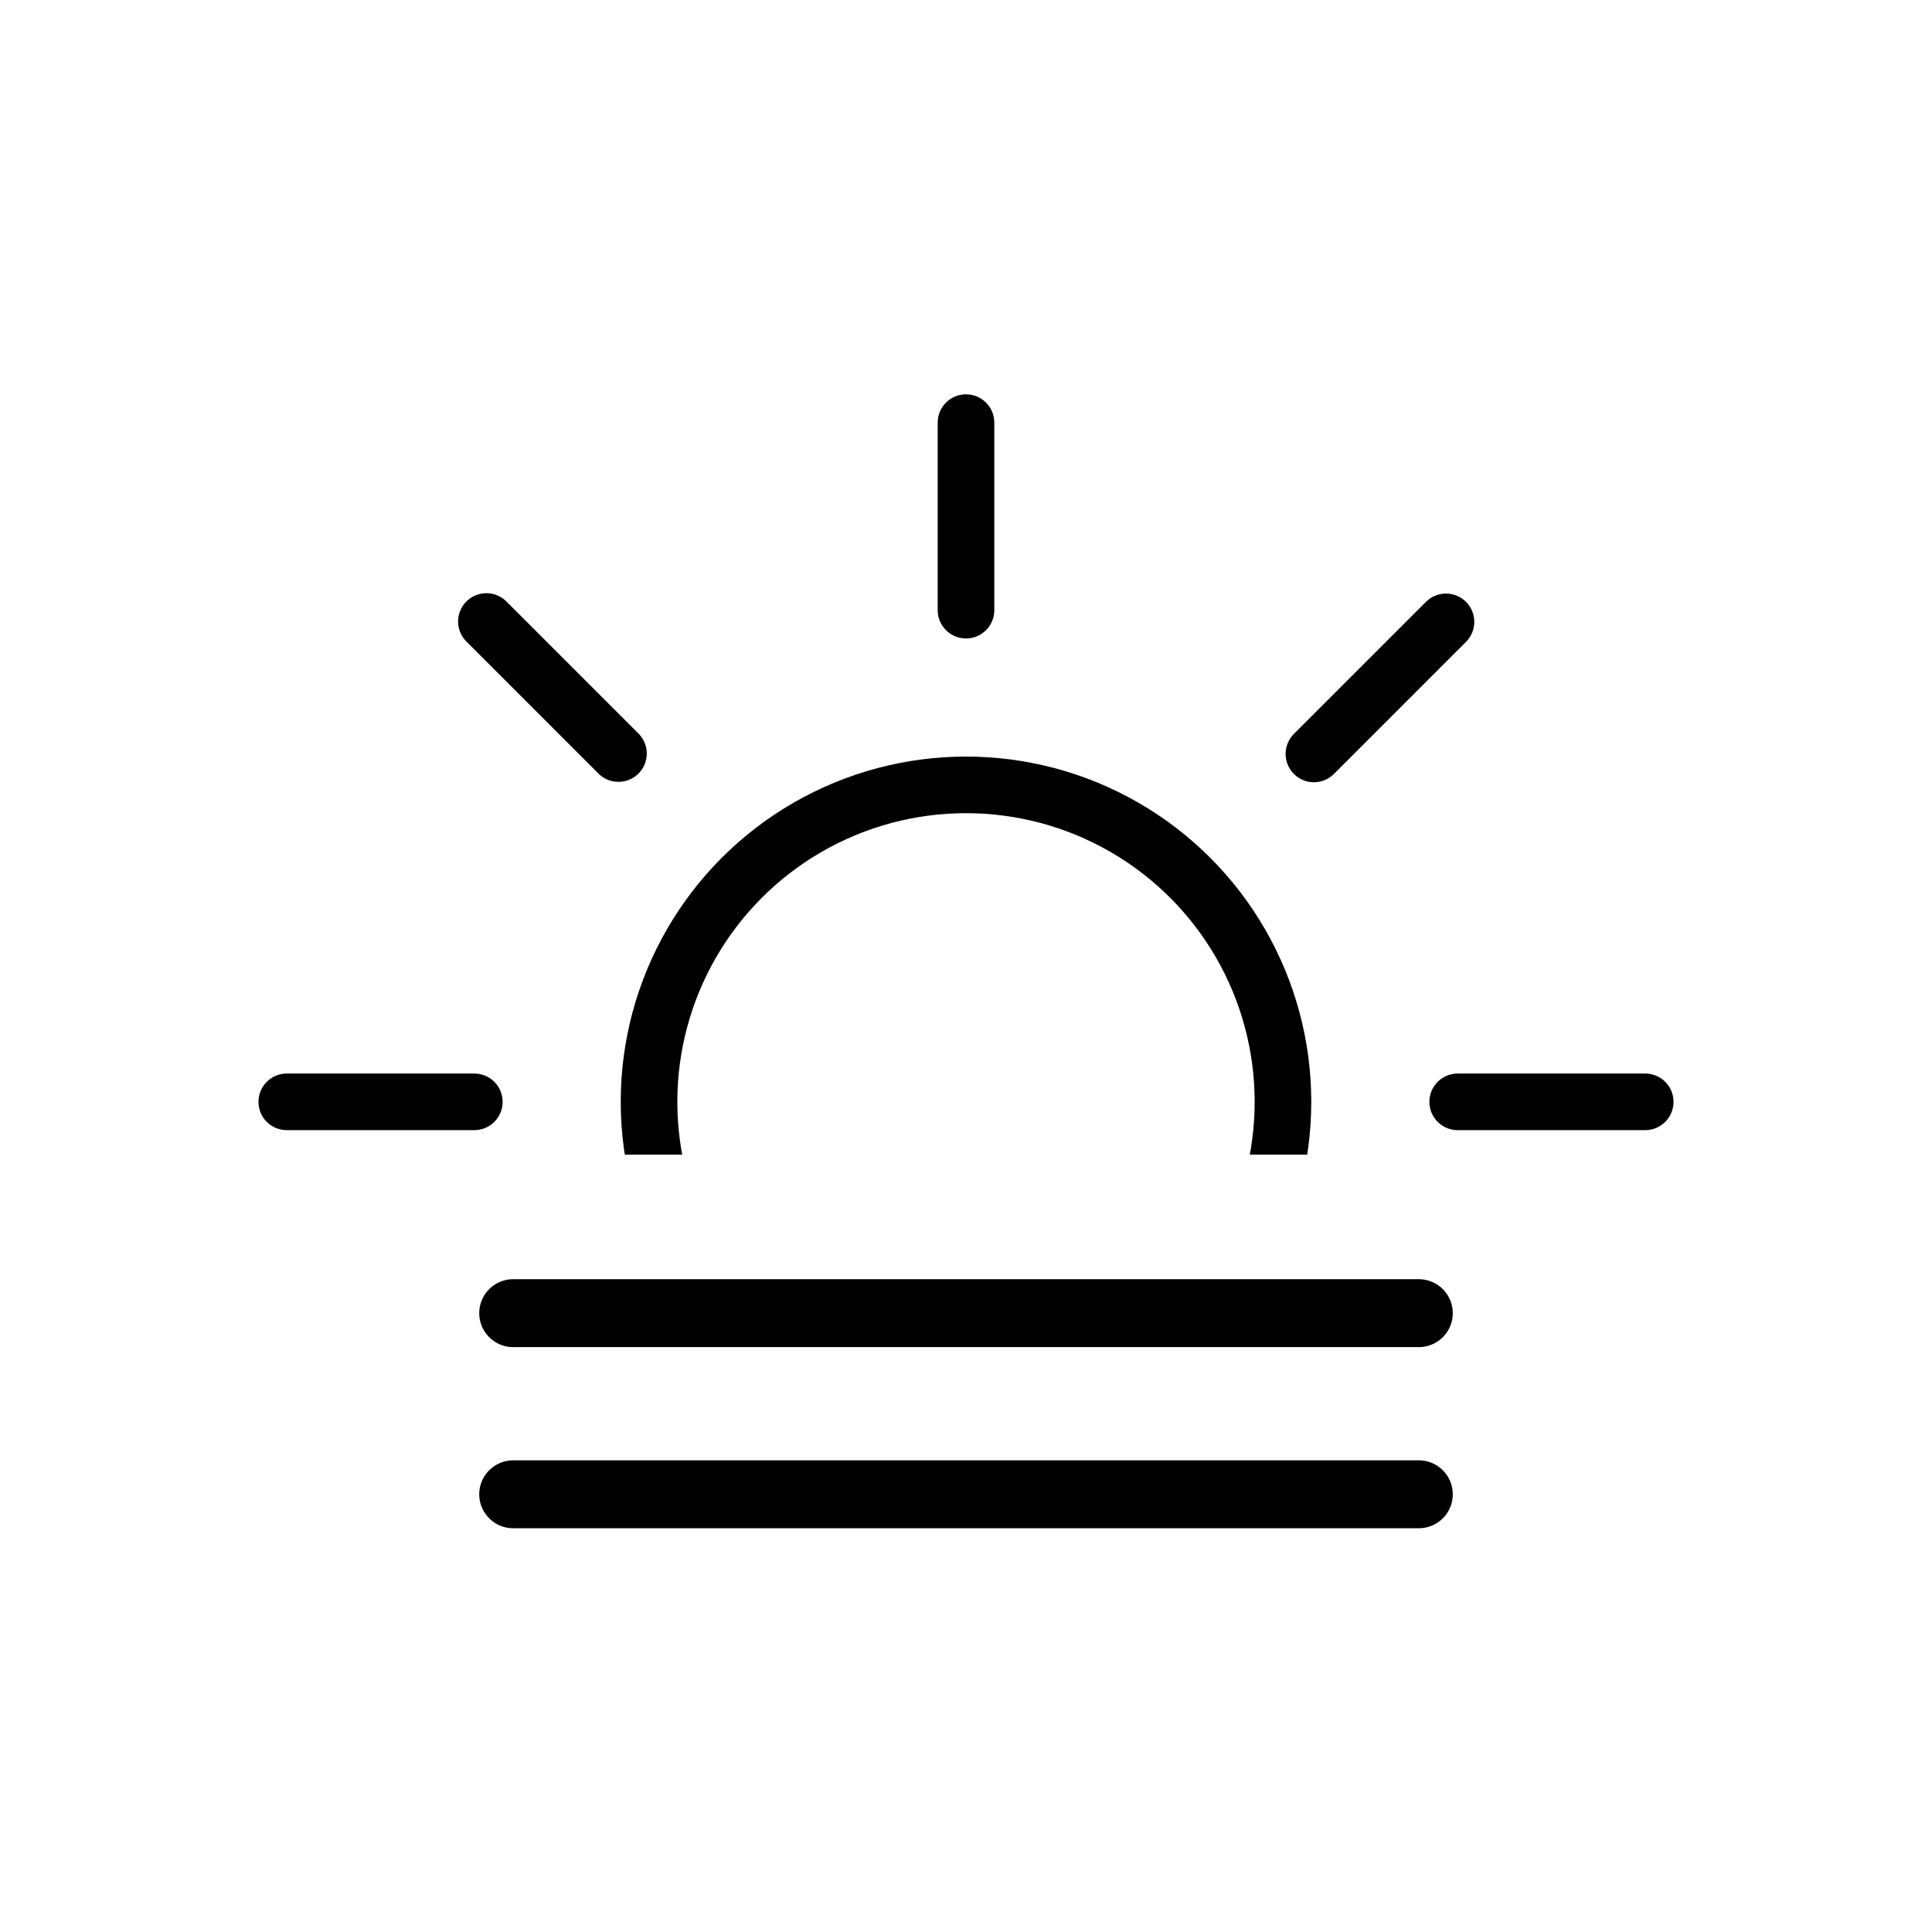 <svg xmlns="http://www.w3.org/2000/svg" xmlns:xlink="http://www.w3.org/1999/xlink" viewBox="0 0 512 512"><defs><symbol id="a" viewBox="0 0 258 66"><g><path fill="none" stroke="#000" stroke-linecap="round" stroke-miterlimit="10" stroke-width="18" d="M9 57h240M9 9h240"/></g></symbol><symbol id="b" viewBox="0 0 375 375"><g><circle cx="187.5" cy="187.5" r="84" fill="none" stroke="#000" stroke-miterlimit="10" stroke-width="15"/><path fill="none" stroke="#000" stroke-linecap="round" stroke-miterlimit="10" stroke-width="15" d="M187.5 57.2V7.5m0 360v-49.7m92.2-222.5 35-35M60.3 314.7l35.1-35.1m0-184.4-35-35m254.5 254.5-35.1-35.1M57.2 187.5H7.5m360 0h-49.7"/></g></symbol><clipPath id="co"><path fill="none" d="M0 0h512v306H0z"/></clipPath><style>.if,.ig,.ih,.ii{fill:none;}.ig,.ih{stroke-width:15px;}.ig,.ih,.ii{stroke:#000;stroke-miterlimit:10;}.ig,.ii{stroke-linecap:round;}.ii{stroke-width:18px;}.ij{clip-path:url(#co);}</style></defs><g id="cn"><g clip-path="url(#co)"><use xlink:href="#b" width="375" height="375" transform="translate(68.5 104.5)"/></g><use xlink:href="#a" width="258" height="66" transform="translate(127 339)"/></g></svg>